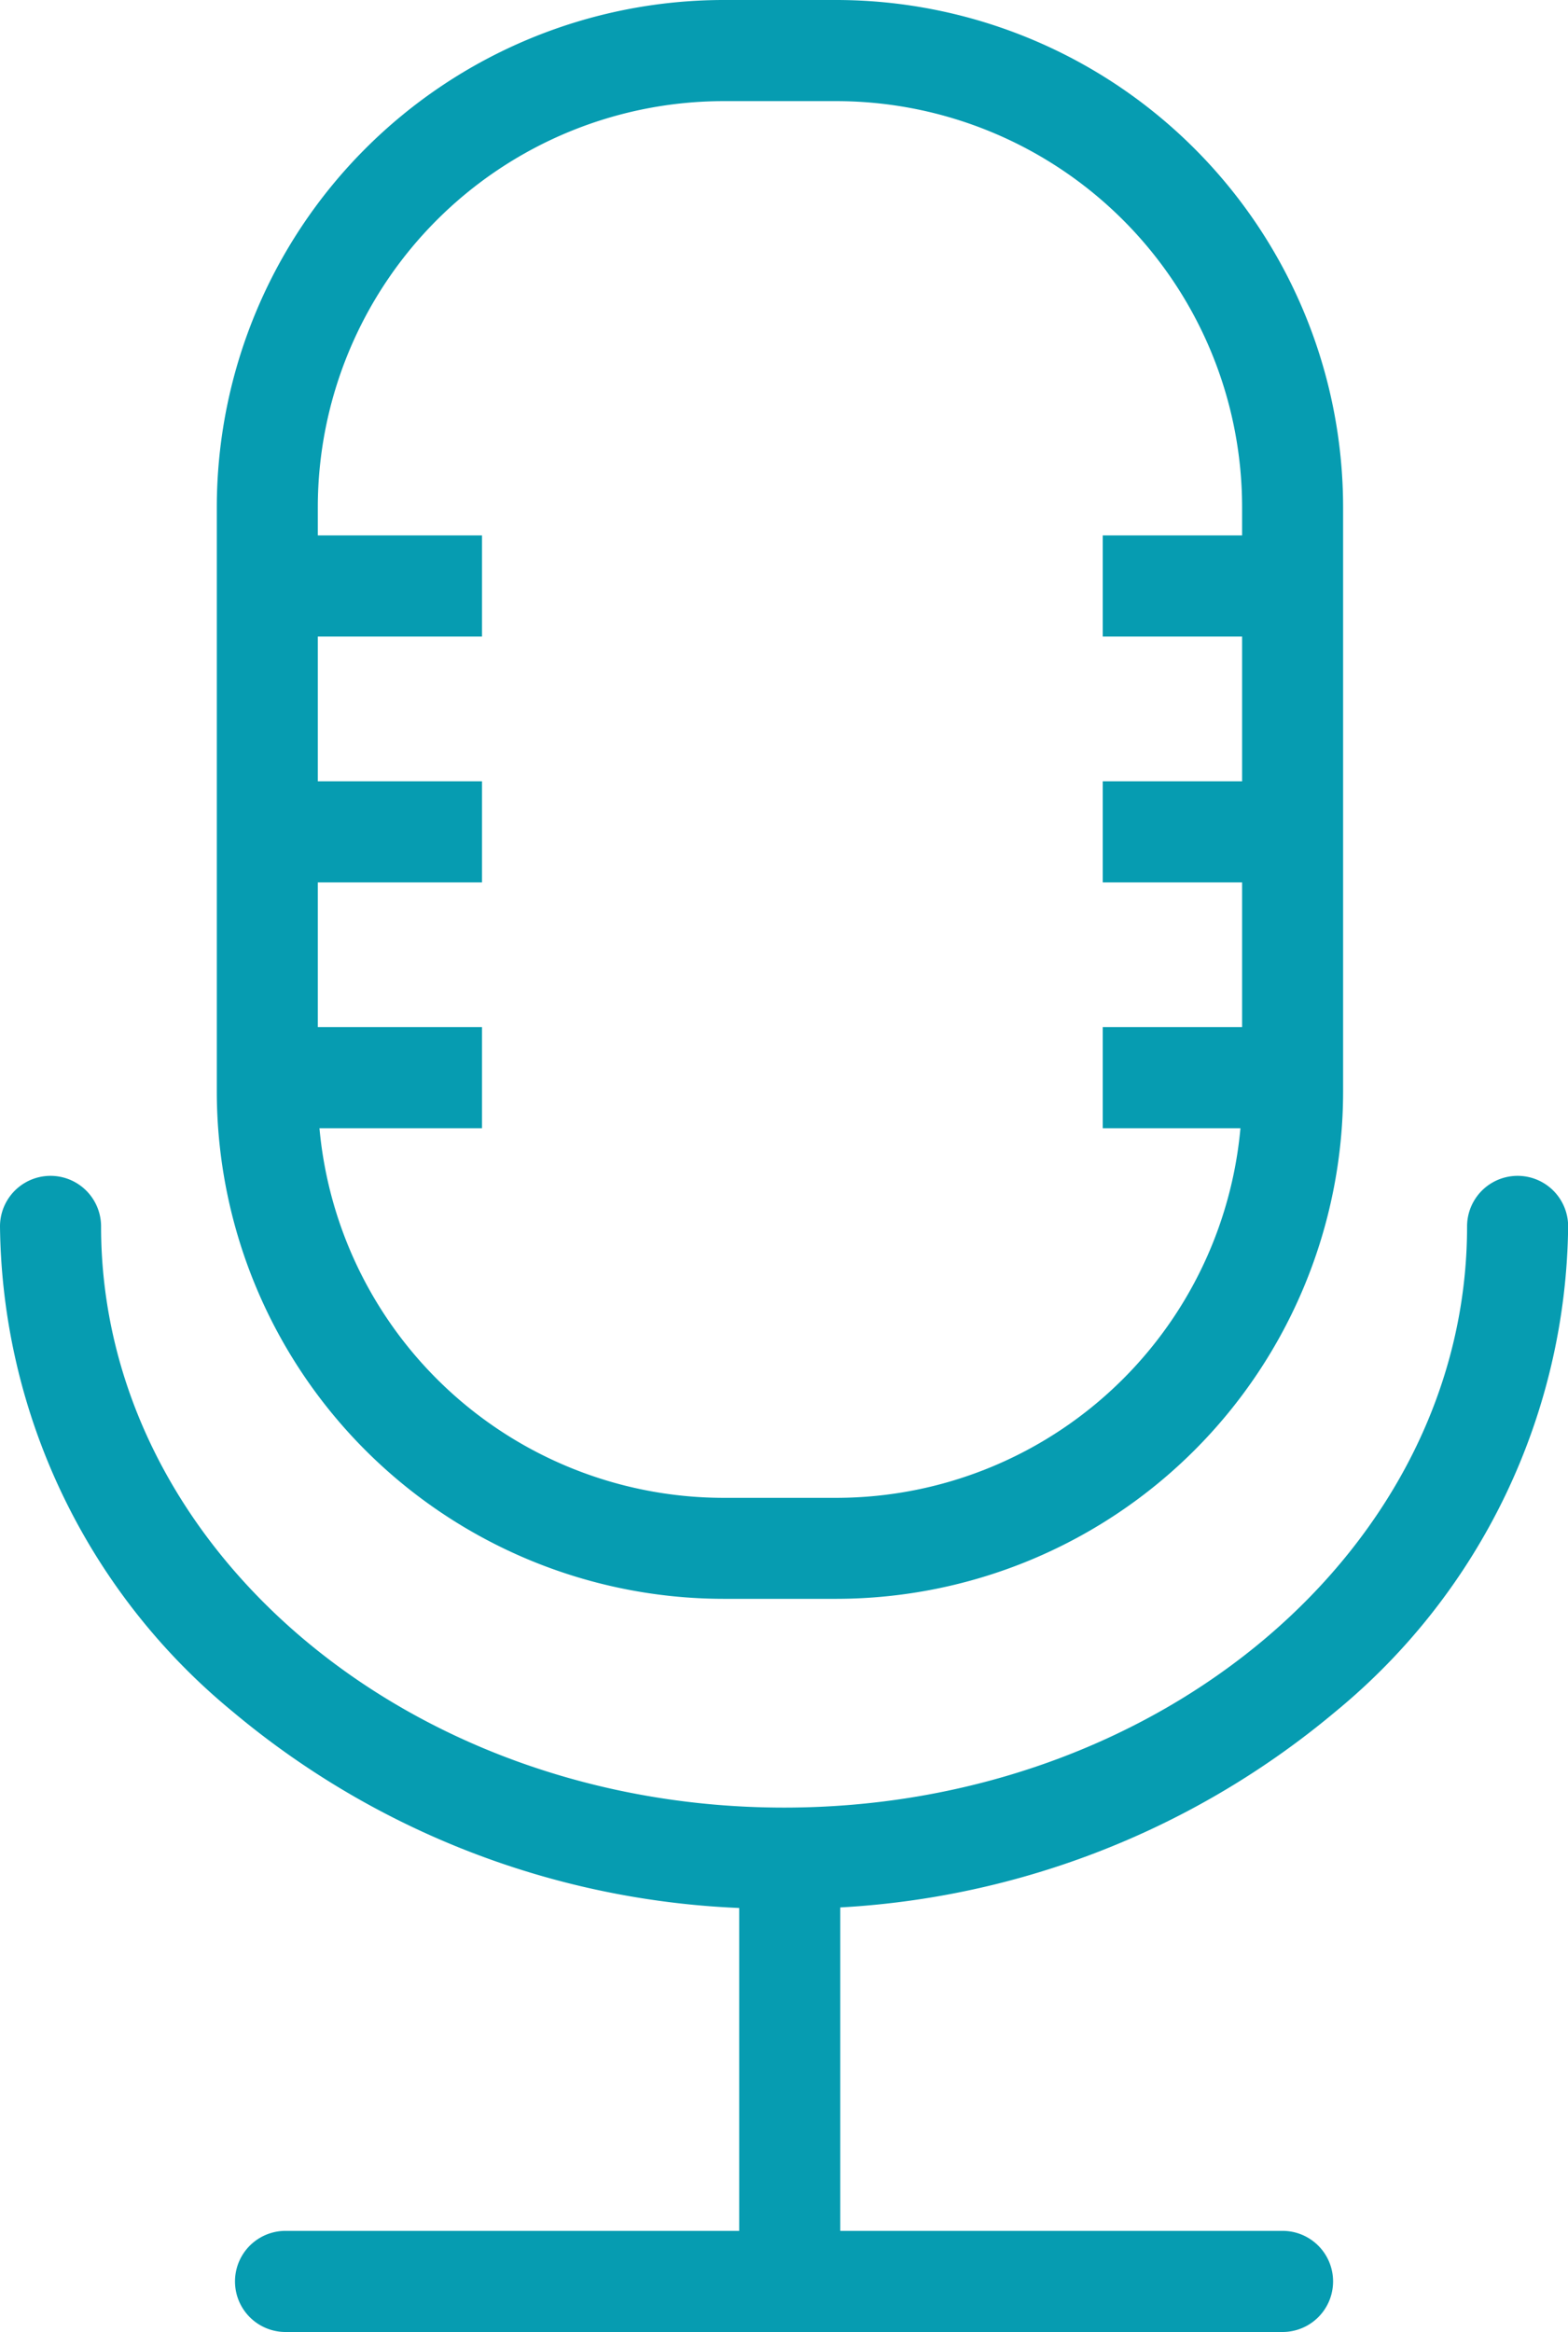 <svg xmlns="http://www.w3.org/2000/svg" width="21.906" height="32.56" viewBox="0 0 21.906 32.56">
  <g id="Grupo_657" data-name="Grupo 657" transform="translate(-215.033 -126.533)">
    <path id="Trazado_320" data-name="Trazado 320" d="M277.381,148.857H275.8a7.086,7.086,0,0,1-7.078-7.078v-8.168a7.086,7.086,0,0,1,7.078-7.078h1.579a7.086,7.086,0,0,1,7.078,7.078v8.168A7.086,7.086,0,0,1,277.381,148.857ZM275.8,127.945a5.673,5.673,0,0,0-5.667,5.667v8.168a5.673,5.673,0,0,0,5.667,5.667h1.579a5.673,5.673,0,0,0,5.667-5.667v-8.168a5.673,5.673,0,0,0-5.667-5.667Z" transform="translate(-50.66 0)" fill="#069cb1"/>
    <rect id="Rectángulo_411" data-name="Rectángulo 411" width="2.505" height="1.412" transform="translate(219.262 134.009)" fill="#069cb1"/>
    <rect id="Rectángulo_412" data-name="Rectángulo 412" width="2.505" height="1.412" transform="translate(219.262 137.442)" fill="#069cb1"/>
    <rect id="Rectángulo_413" data-name="Rectángulo 413" width="2.505" height="1.412" transform="translate(219.262 140.874)" fill="#069cb1"/>
    <rect id="Rectángulo_414" data-name="Rectángulo 414" width="2.505" height="1.412" transform="translate(230.439 134.009)" fill="#069cb1"/>
    <rect id="Rectángulo_415" data-name="Rectángulo 415" width="2.505" height="1.412" transform="translate(230.439 137.442)" fill="#069cb1"/>
    <rect id="Rectángulo_416" data-name="Rectángulo 416" width="2.505" height="1.412" transform="translate(230.439 140.874)" fill="#069cb1"/>
    <path id="Trazado_321" data-name="Trazado 321" d="M225.986,427.544a11.776,11.776,0,0,1-7.706-2.754,8.89,8.89,0,0,1-3.247-6.772.706.706,0,1,1,1.412,0c0,4.475,4.28,8.115,9.542,8.115s9.542-3.64,9.542-8.115a.706.706,0,1,1,1.412,0,8.89,8.89,0,0,1-3.247,6.772A11.777,11.777,0,0,1,225.986,427.544Z" transform="translate(0 -274.361)" fill="#069cb1"/>
    <rect id="Rectángulo_417" data-name="Rectángulo 417" width="1.412" height="5.91" transform="translate(225.36 152.477)" fill="#069cb1"/>
    <path id="Trazado_322" data-name="Trazado 322" d="M287.815,679.625H273.887a.706.706,0,1,1,0-1.412h13.929a.706.706,0,1,1,0,1.412Z" transform="translate(-54.865 -520.531)" fill="#069cb1"/>
  </g>
</svg>
